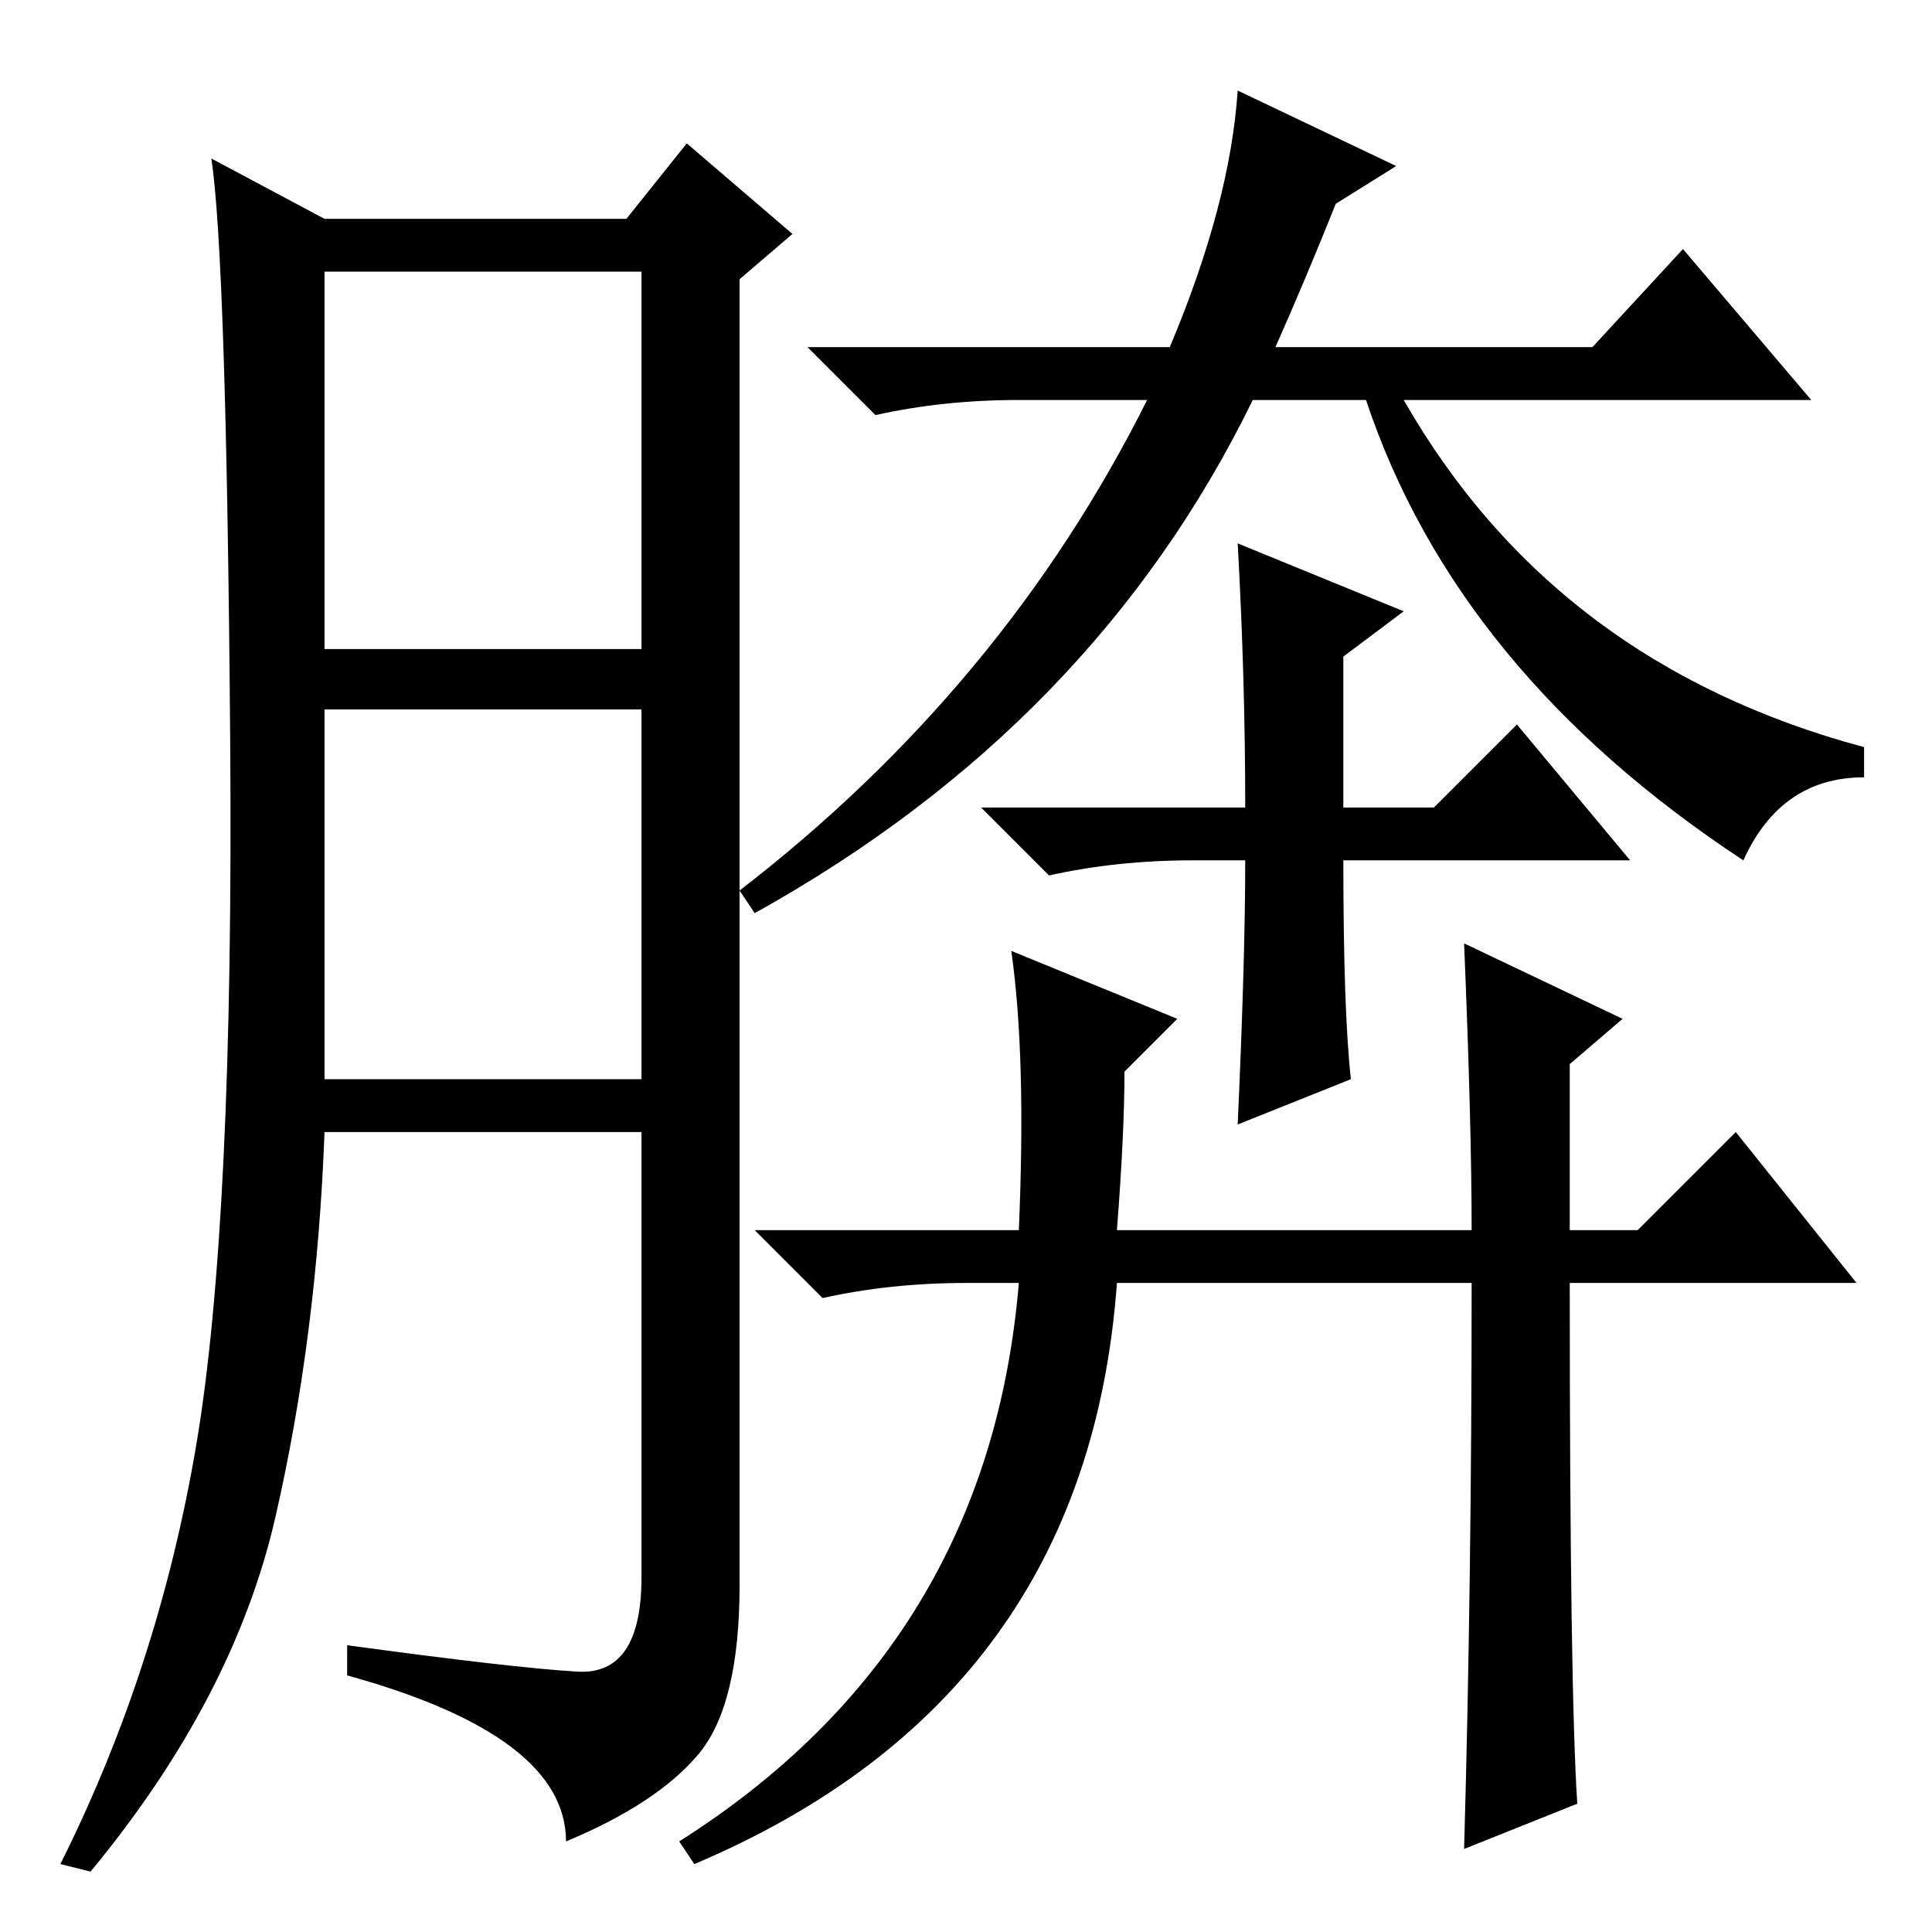 <?xml version="1.0" standalone="no"?>
<!DOCTYPE svg PUBLIC "-//W3C//DTD SVG 1.1//EN" "http://www.w3.org/Graphics/SVG/1.1/DTD/svg11.dtd" >
<svg xmlns="http://www.w3.org/2000/svg" xmlns:xlink="http://www.w3.org/1999/xlink" version="1.1" viewBox="0 -36 256 256">
  <g transform="matrix(1 0 0 -1 0 220)">
   <path fill="currentColor"
d="M76.5 34.5q8.5 -0.5 8.5 12.5v59h-42q-1 -27 -6.5 -51t-24.5 -47l-4 1q13 26 18 55.5t4.5 93.5t-2.5 77l15 -8h40l8 10l14 -12l-7 -6v-173q0 -16 -5.5 -22.5t-17.5 -11.5q0 14 -29 22v4q22 -3 30.5 -3.5zM43 170h42v50h-42v-50zM43 113h42v49h-42v-49zM177 229
q-4 -10 -8 -19h42l12 13l17 -20h-54q20 -35 61 -46v-4q-11 0 -16 -11q-38 25 -50 61h-15q-21 -43 -66 -68l-2 3q35 27 54 65h-17q-10 0 -19 -2l-9 9h48q8 19 9 34l21 -10zM179 113l-15 -6q1 22 1 35h-7q-10 0 -19 -2l-9 9h35q0 17 -1 35l22 -9l-8 -6v-20h12l11 11l15 -18
h-38q0 -20 1 -29zM195 86h-47q-4 -55 -56 -77l-2 3q41 26 45 74h-7q-10 0 -19 -2l-9 9h35q1 23 -1 37l22 -9l-7 -7q0 -8 -1 -21h47q0 14 -1 38l21 -10l-7 -6v-22h9l13 13l16 -20h-38q0 -54 1 -69l-15 -6q1 35 1 75z" />
  </g>

</svg>
